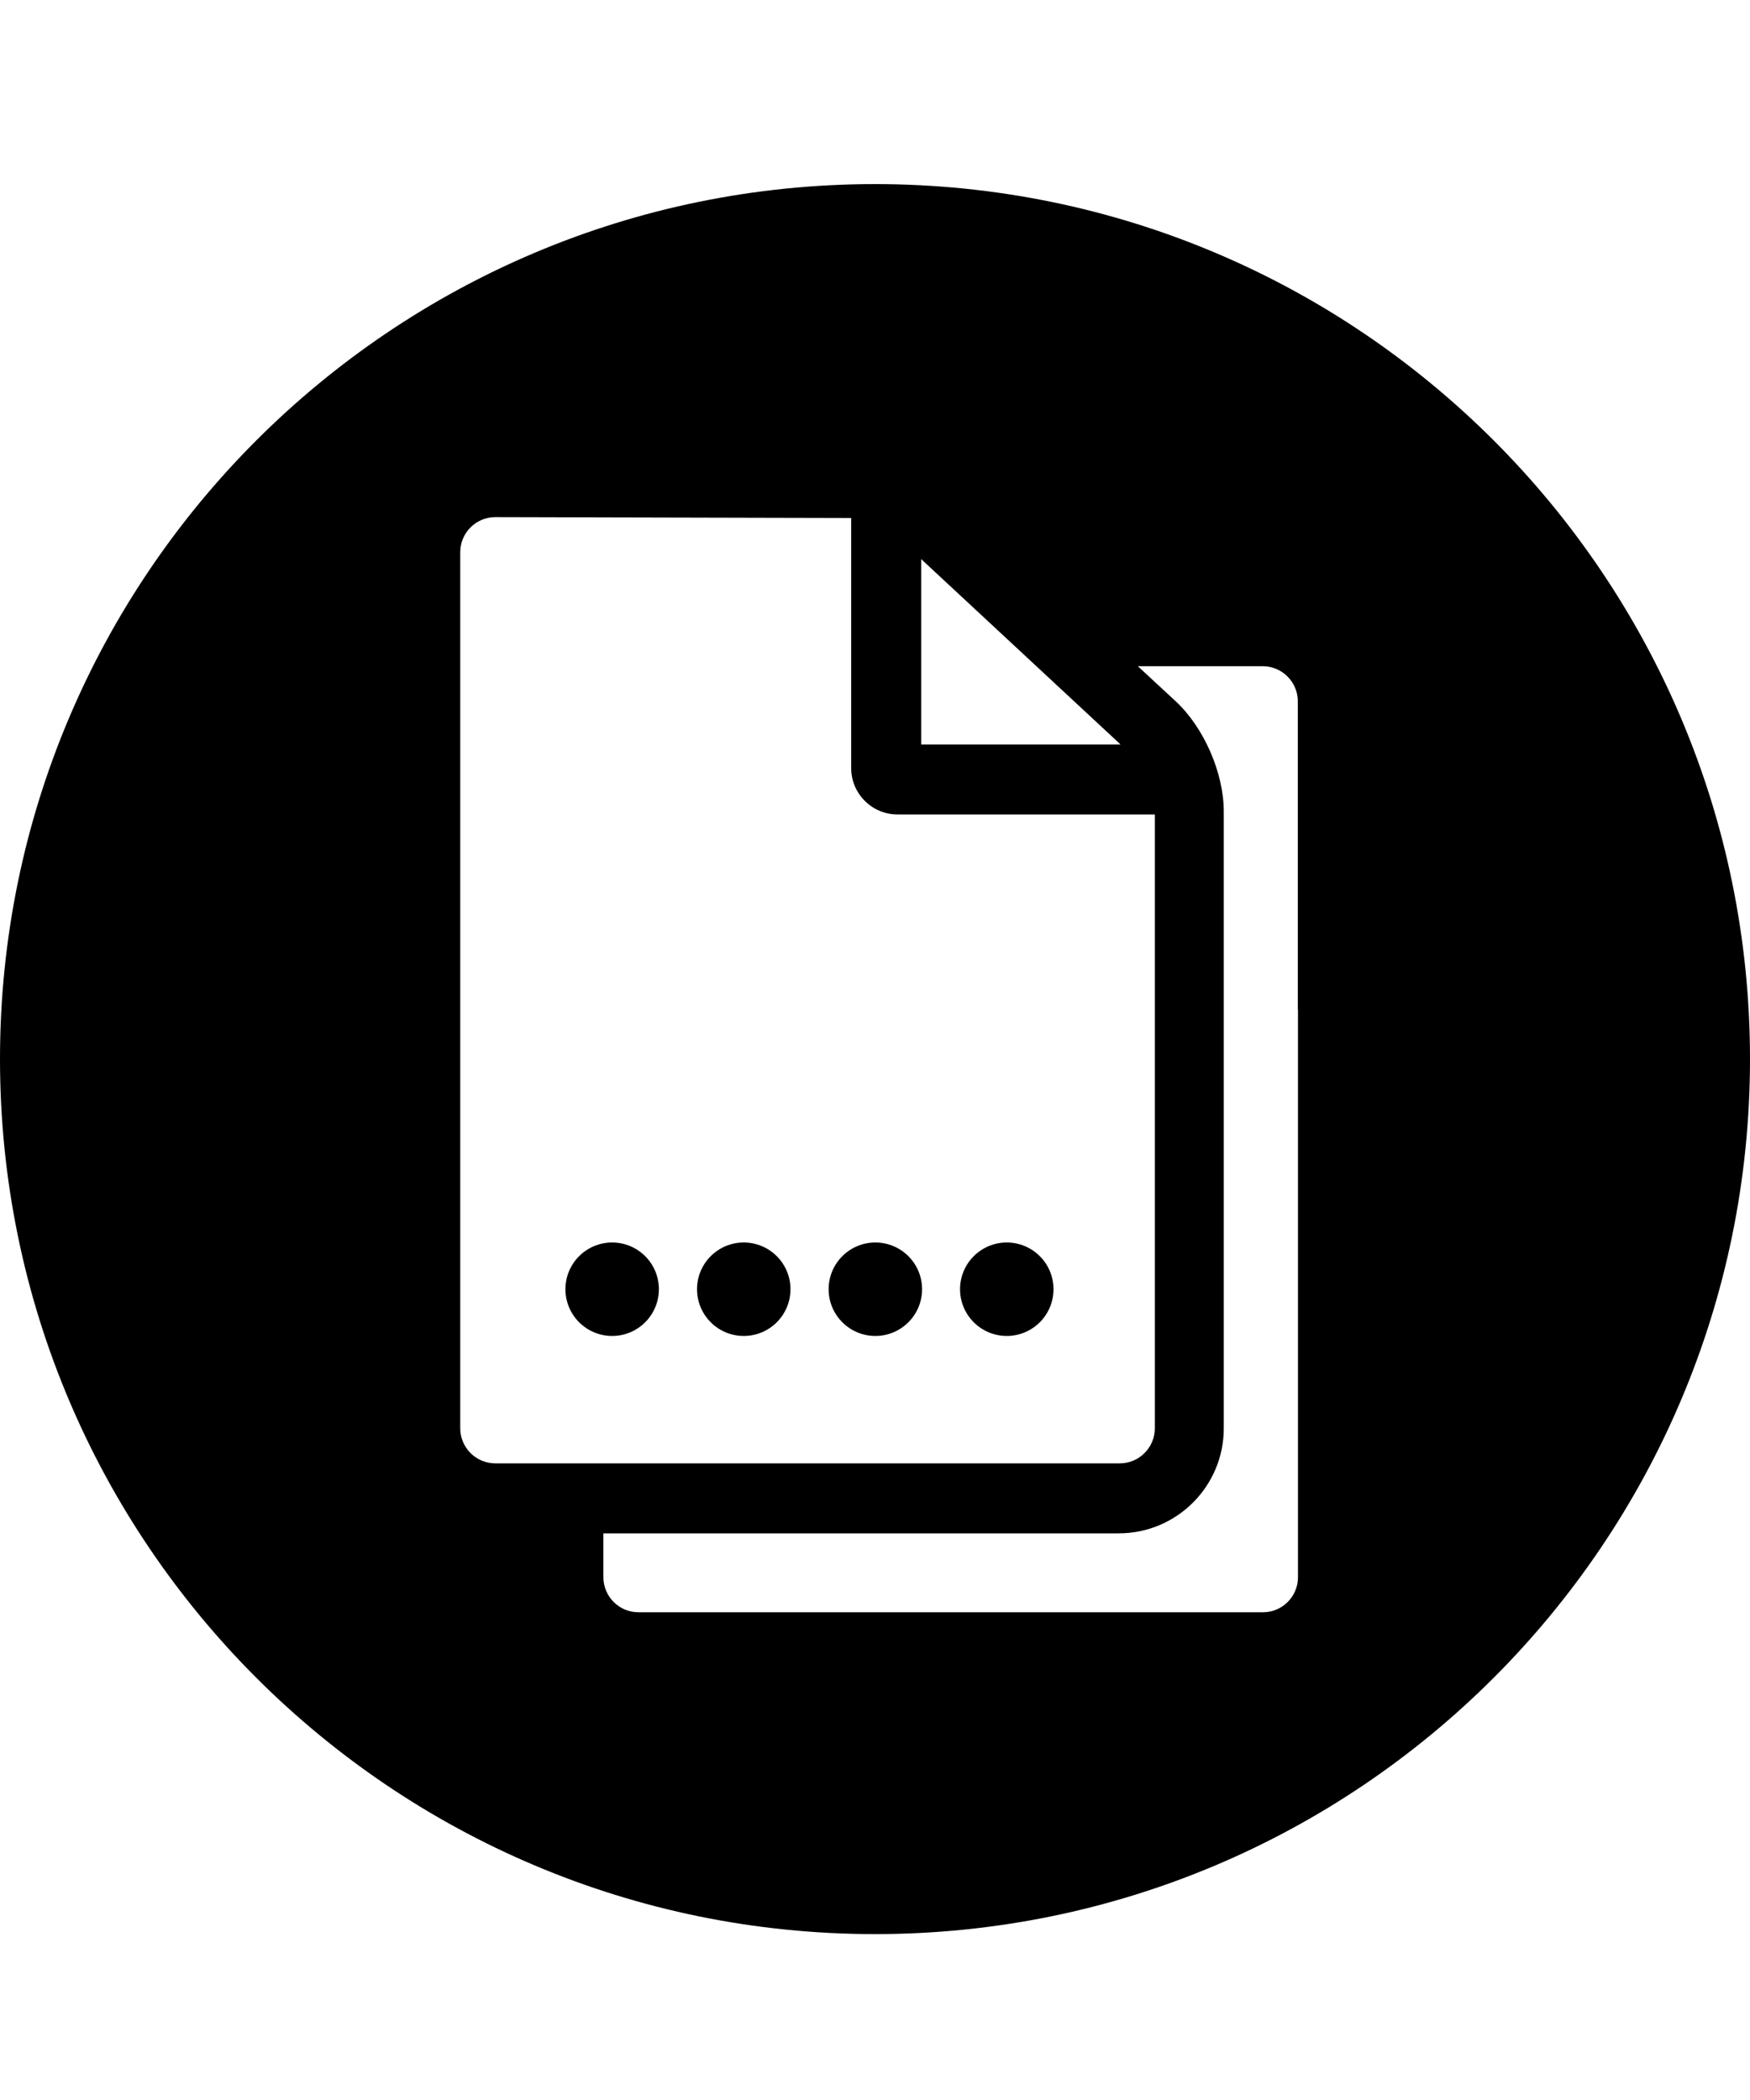 <svg xmlns="http://www.w3.org/2000/svg" viewBox="0 0 1000 1200" class="bapital-icon-svg"><circle cx="349.8" cy="736.7" r="26.7"/><circle cx="500.2" cy="736.7" r="26.7"/><circle cx="575.3" cy="736.7" r="26.7"/><circle cx="425" cy="736.7" r="26.7"/><path d="M500 105.2c-276.1 0-500 223.9-500 500s223.9 500 500 500 500-223.9 500-500-223.9-500-500-500zm26.4 214.3l113.9 105.9H526.4V319.5zM263 816.2V315.5c0-11 9-20 20-20l203.4.5v143c0 14.5 11.9 26.4 26.4 26.4h147.1v350.8c0 11-9 20-20 20H283c-11 0-20-9-20-20zm478.7-239.3v324.4c0 11-9 20-20 20H364.8c-11 0-20-9-20-20v-25.1h294.5c33.1 0 60-26.9 60-60V463.7c0-22-11.3-47.9-27.4-62.9l-21.7-20.1h71.4c11 0 20 9 20 20v176.2h.1z"/></svg>
